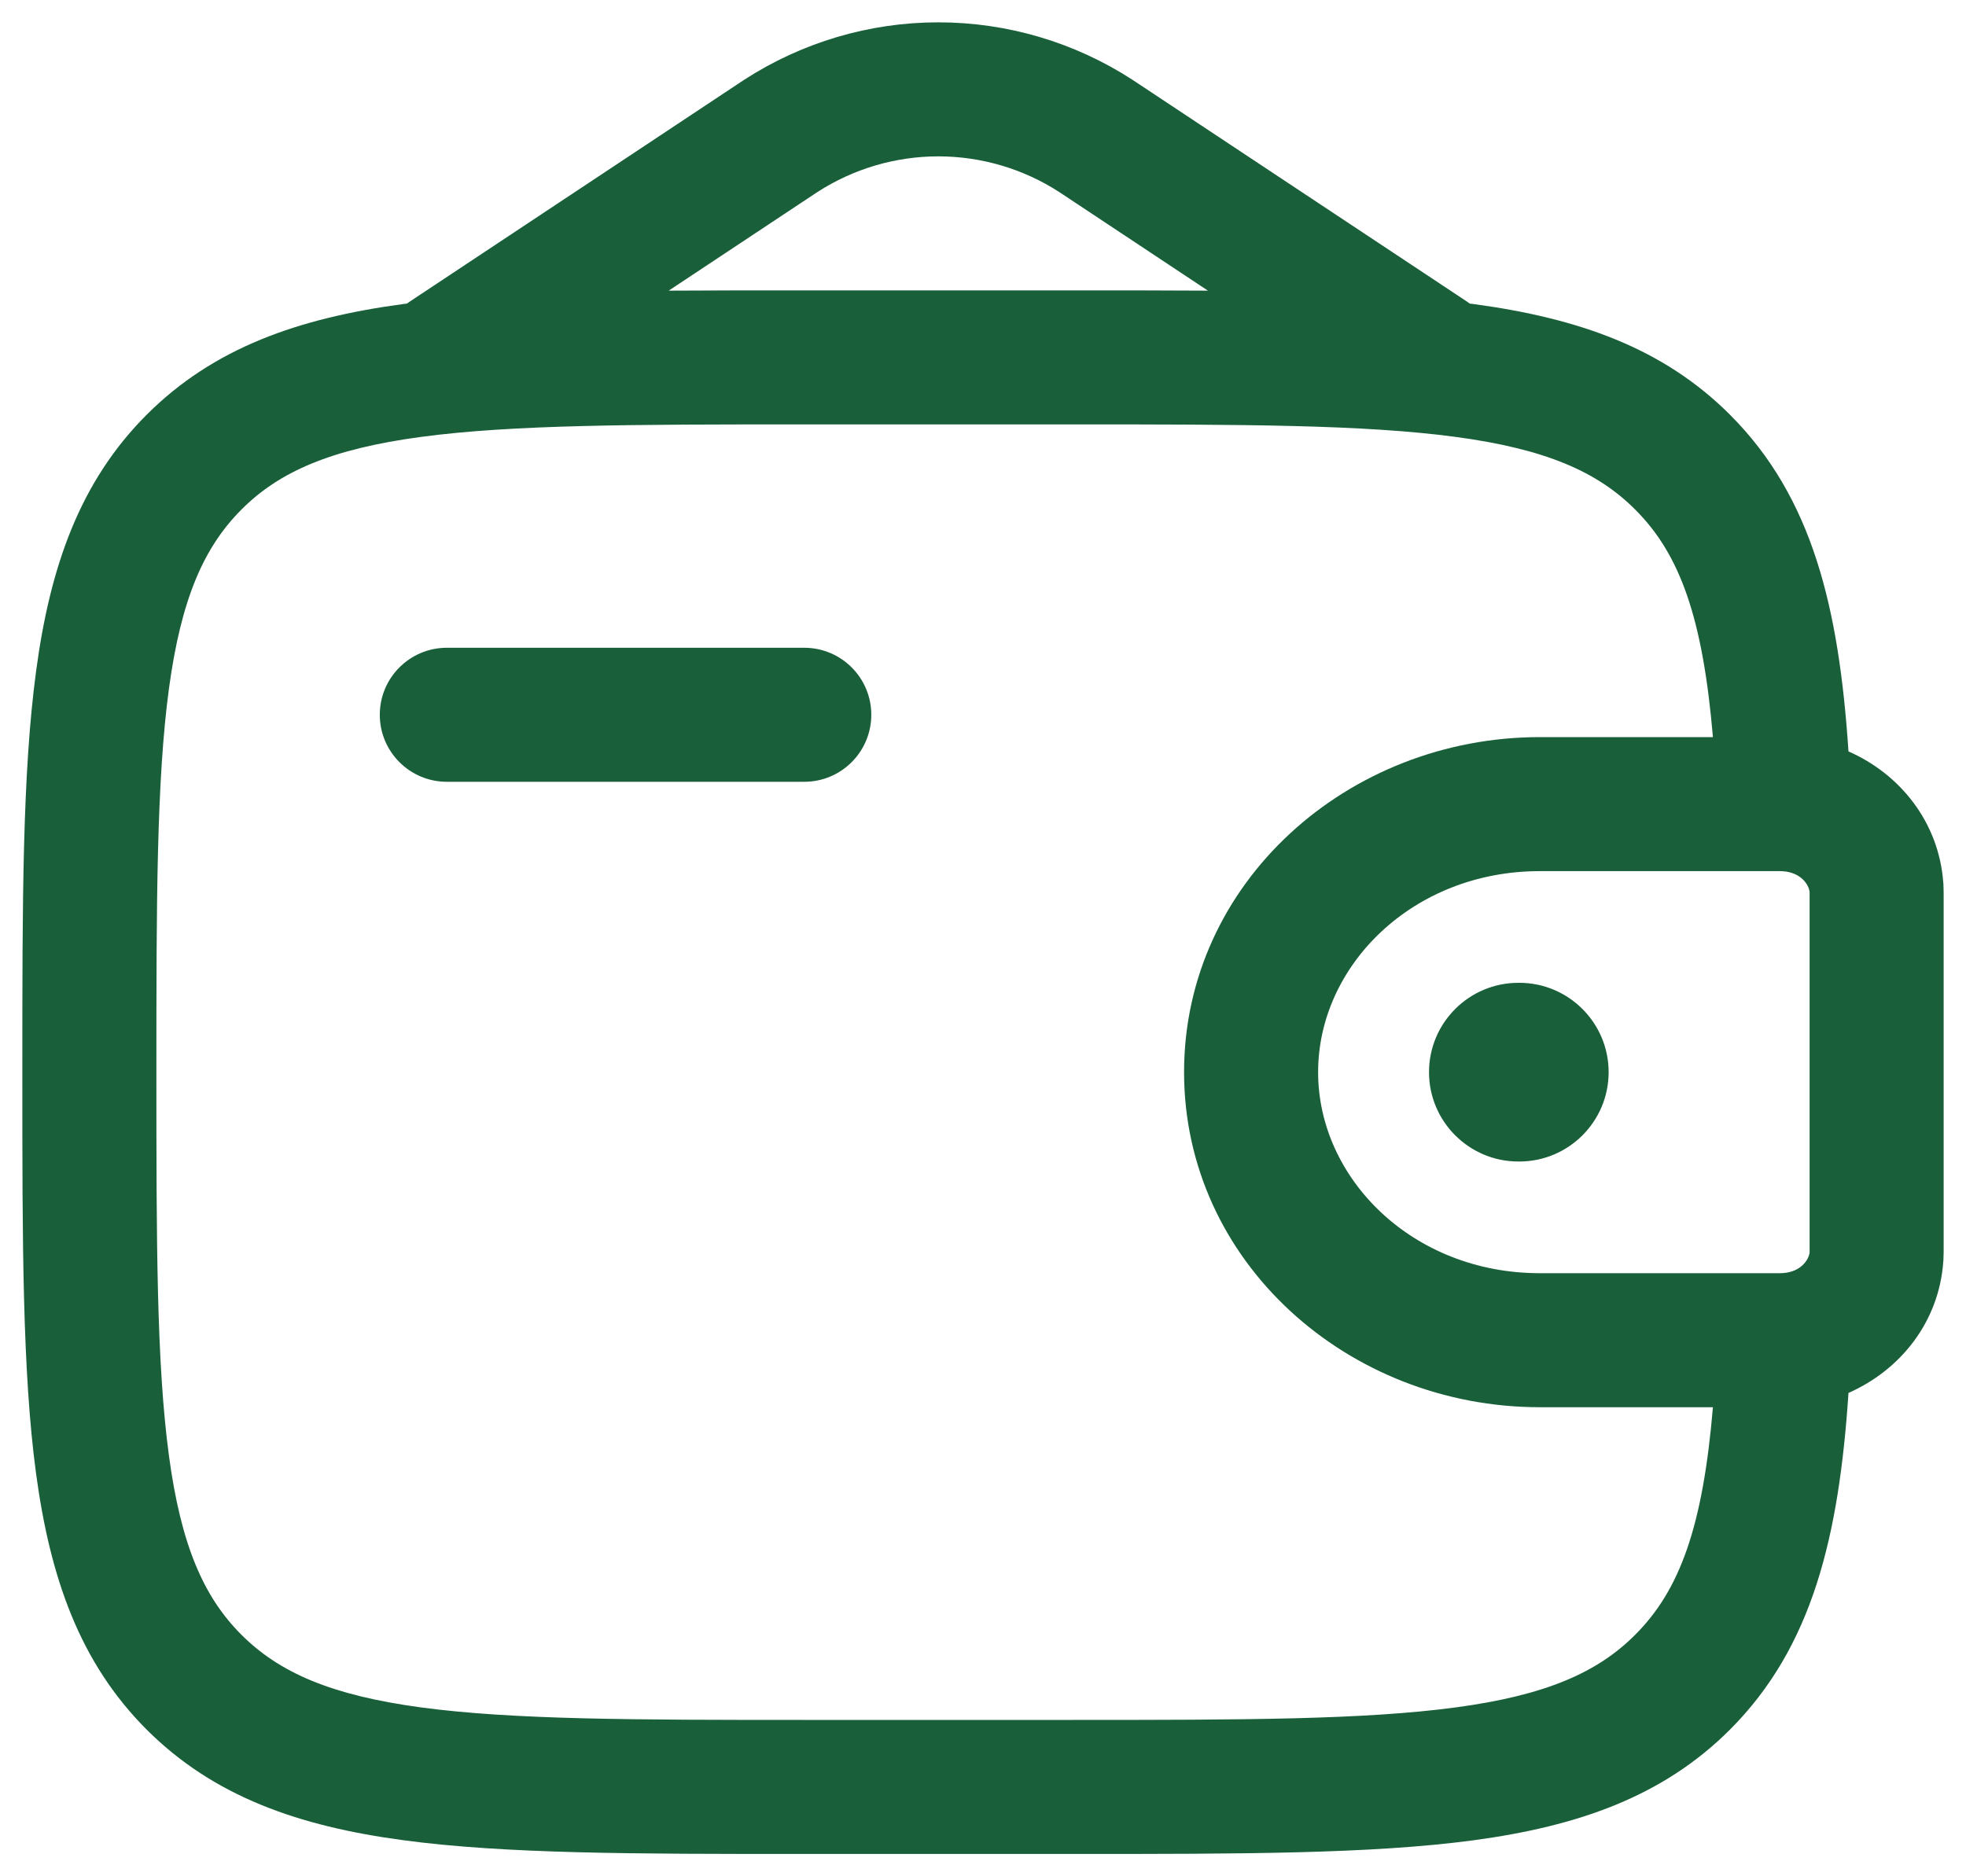 <svg width="22" height="21" viewBox="0 0 22 21" fill="none" xmlns="http://www.w3.org/2000/svg">
<path d="M4.25 8C4.25 7.586 4.586 7.25 5 7.25H9C9.414 7.25 9.75 7.586 9.75 8C9.75 8.414 9.414 8.75 9 8.75H5C4.586 8.75 4.25 8.414 4.25 8Z" fill="#195F3A"/>
<path d="M16.991 11C16.439 11 15.991 11.448 15.991 12C15.991 12.552 16.439 13 16.991 13H17.001C17.553 13 18.001 12.552 18.001 12C18.001 11.448 17.553 11 17.001 11H16.991Z" fill="#195F3A"/>
<path fill-rule="evenodd" clip-rule="evenodd" d="M4.586 3.375C4.575 3.382 4.564 3.39 4.553 3.398L4.511 3.403C3.339 3.561 2.39 3.893 1.641 4.642C0.894 5.39 0.561 6.339 0.404 7.511C0.25 8.652 0.25 10.111 0.25 11.952V12.056C0.25 13.894 0.25 15.35 0.403 16.489C0.561 17.661 0.893 18.61 1.642 19.359C2.39 20.106 3.339 20.439 4.511 20.596C5.652 20.75 7.11 20.75 8.952 20.75H12.056C13.894 20.75 15.35 20.75 16.489 20.597C17.661 20.439 18.61 20.107 19.358 19.359C20.283 18.434 20.578 17.196 20.685 15.59C21.262 15.336 21.699 14.799 21.746 14.117L21.747 14.112C21.75 14.055 21.75 13.993 21.75 13.933V10.067C21.75 10.007 21.75 9.945 21.747 9.888L21.746 9.881C21.697 9.201 21.262 8.664 20.685 8.41C20.578 6.804 20.284 5.566 19.358 4.641C18.61 3.893 17.661 3.561 16.489 3.403L16.447 3.398C16.436 3.39 16.426 3.382 16.415 3.375L12.68 0.898L12.674 0.894C12.027 0.474 11.272 0.25 10.5 0.25C9.729 0.25 8.974 0.474 8.326 0.894L4.586 3.375ZM9.146 2.15L7.483 3.253C7.941 3.25 8.427 3.25 8.944 3.25H12.056C12.573 3.25 13.06 3.25 13.517 3.253L11.854 2.15C11.451 1.889 10.98 1.75 10.5 1.75C10.02 1.75 9.55 1.889 9.146 2.15ZM19.168 8.25C19.054 6.909 18.797 6.201 18.298 5.703C17.875 5.279 17.295 5.025 16.289 4.89C15.261 4.752 13.907 4.75 12 4.75H9C7.093 4.75 5.739 4.752 4.711 4.89C3.705 5.025 3.125 5.279 2.703 5.702C2.279 6.126 2.026 6.706 1.89 7.711C1.752 8.739 1.75 10.093 1.75 12C1.75 13.907 1.752 15.261 1.89 16.289C2.025 17.295 2.279 17.875 2.702 18.297C3.126 18.721 3.706 18.974 4.711 19.11C5.739 19.248 7.093 19.25 9 19.25H12C13.907 19.25 15.261 19.248 16.289 19.11C17.295 18.975 17.875 18.721 18.297 18.298C18.796 17.8 19.055 17.091 19.168 15.75H17.23C15.086 15.75 13.25 14.123 13.25 12C13.25 9.877 15.085 8.25 17.231 8.25H19.168ZM19.949 9.751C19.94 9.75 19.923 9.75 19.833 9.75H17.231C15.807 9.75 14.75 10.809 14.75 12C14.75 13.191 15.808 14.25 17.23 14.25H19.833C19.923 14.25 19.94 14.25 19.949 14.249C20.153 14.236 20.241 14.1 20.25 14.017L20.25 14C20.25 13.981 20.25 13.957 20.25 13.917V10.083C20.25 10.043 20.25 10.019 20.25 10L20.25 9.984C20.241 9.899 20.151 9.764 19.949 9.751Z" fill="#195F3A"/>
</svg>
